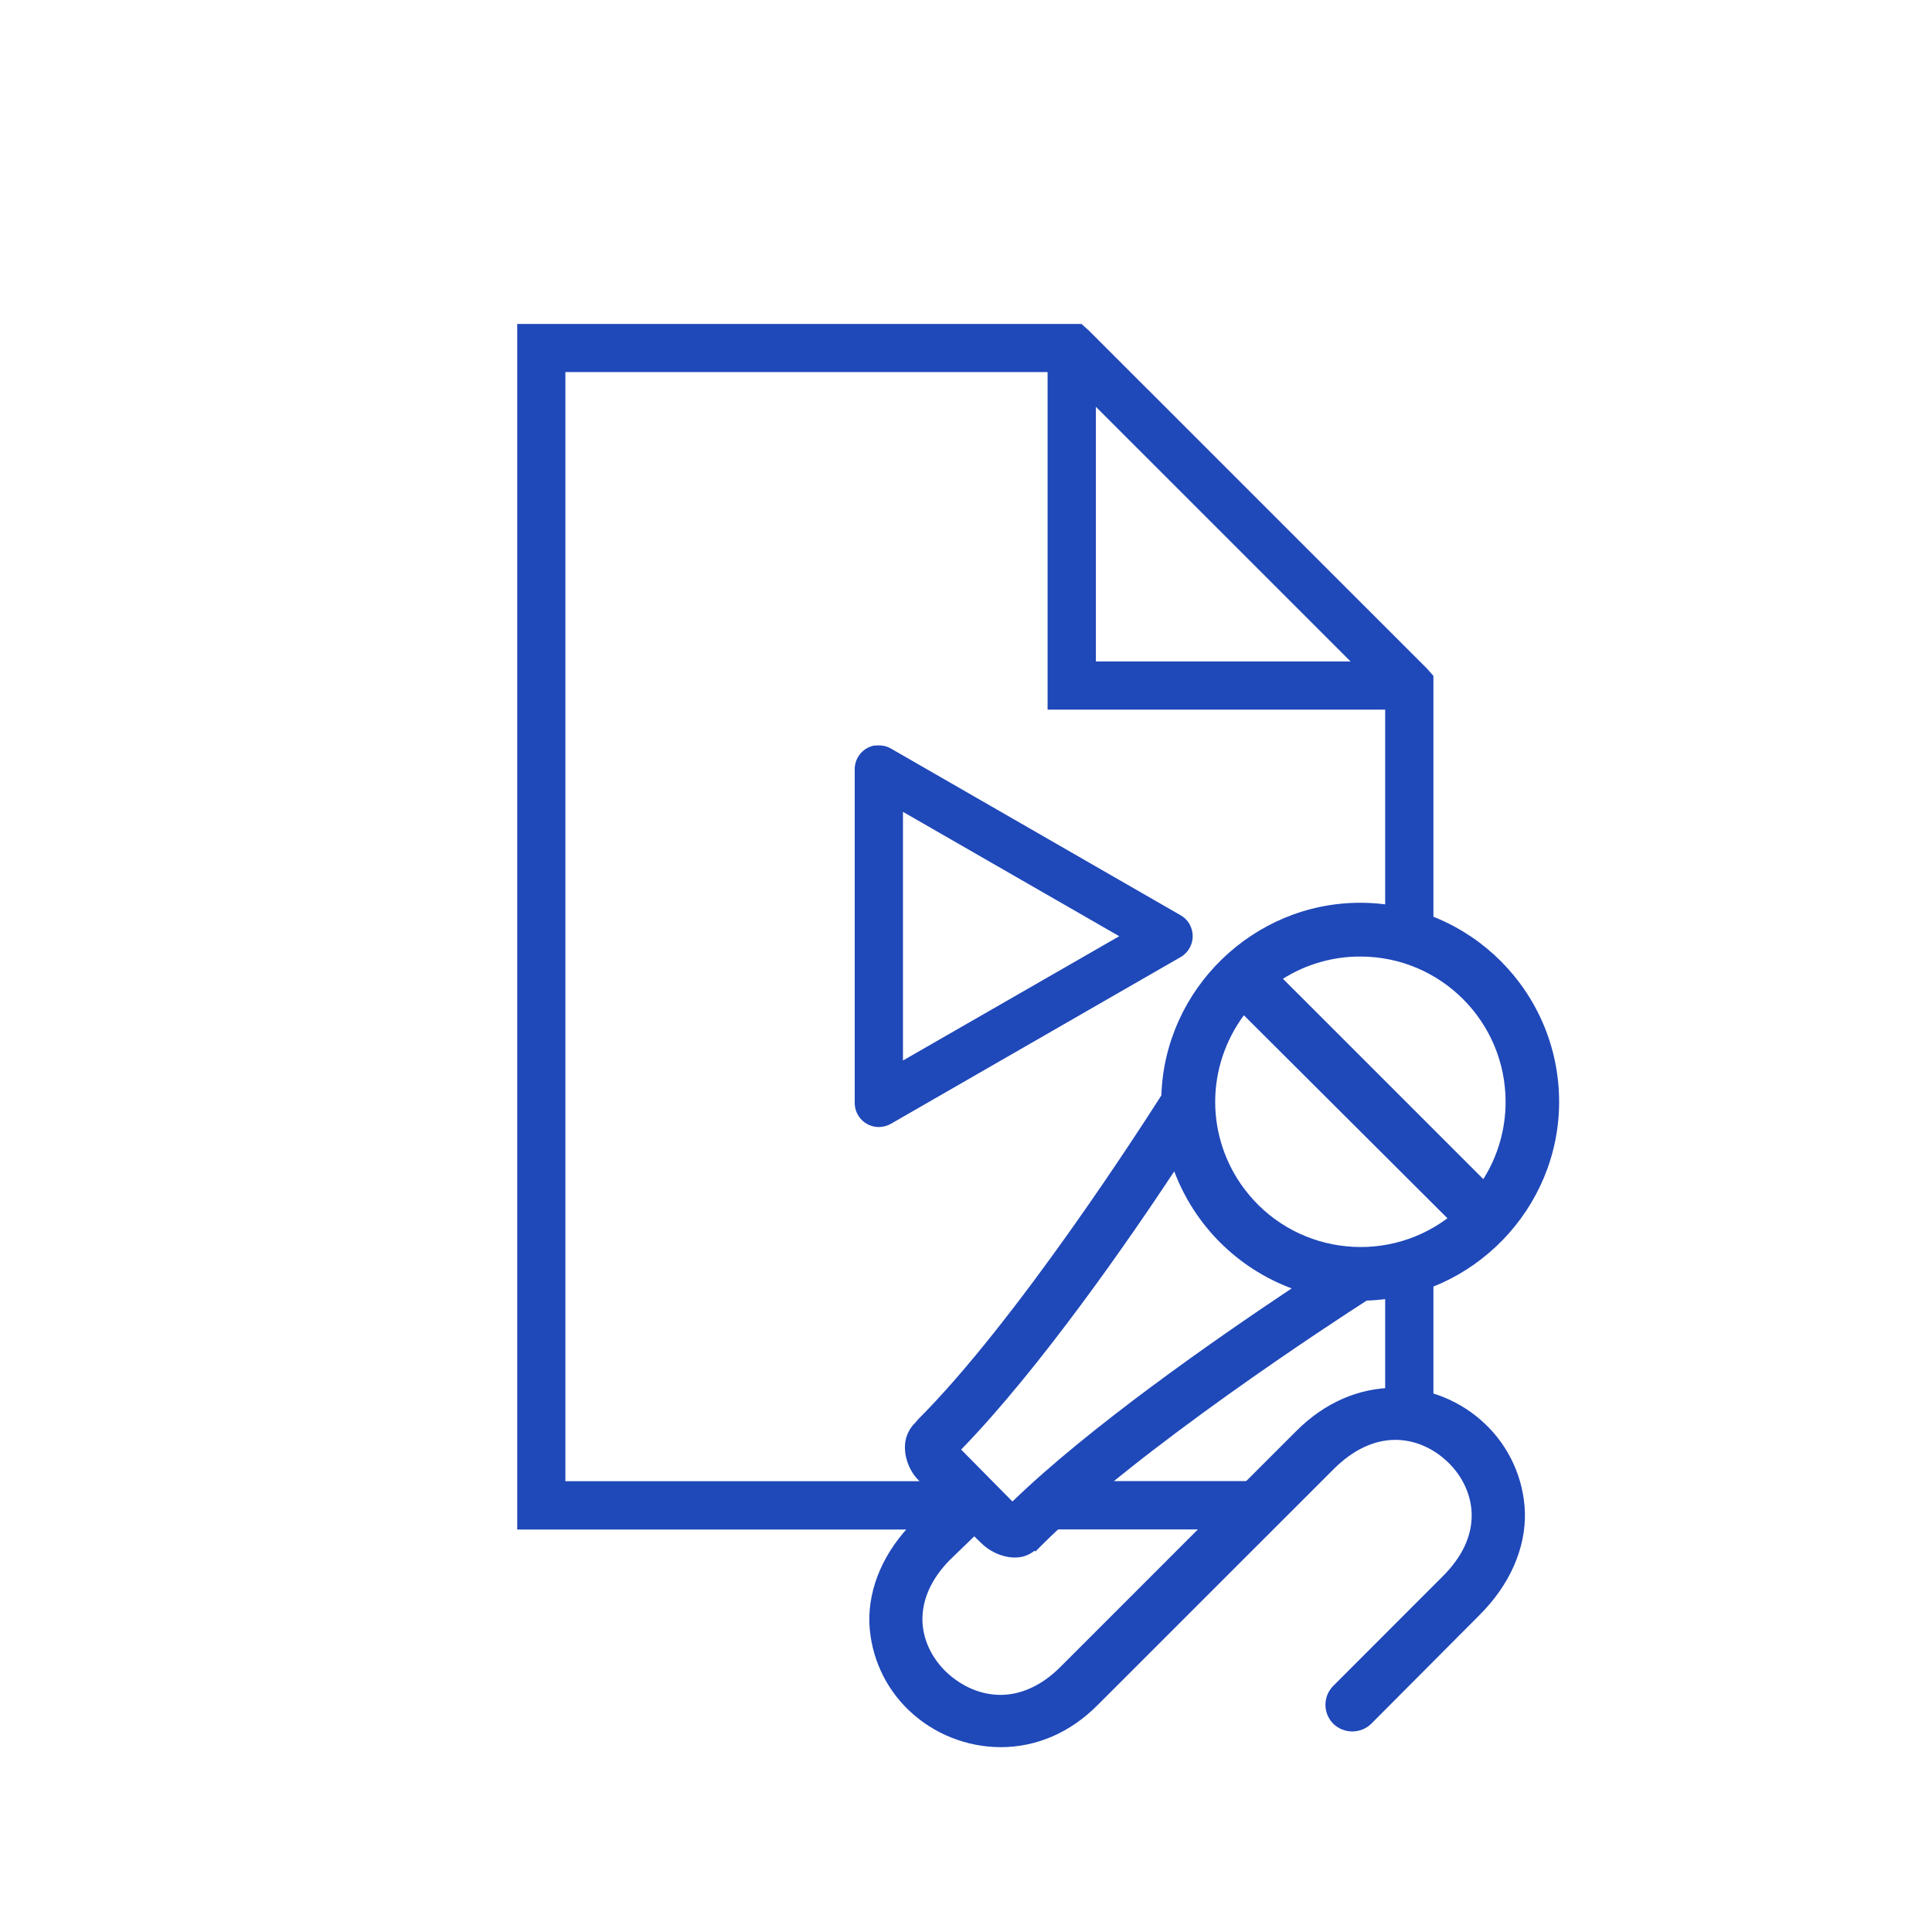 <?xml version="1.0" encoding="utf-8"?>
<!-- Generator: Adobe Illustrator 16.0.3, SVG Export Plug-In . SVG Version: 6.00 Build 0)  -->
<!DOCTYPE svg PUBLIC "-//W3C//DTD SVG 1.1//EN" "http://www.w3.org/Graphics/SVG/1.1/DTD/svg11.dtd">
<svg version="1.1" id="Layer_1" xmlns="http://www.w3.org/2000/svg" xmlns:xlink="http://www.w3.org/1999/xlink" x="0px" y="0px"
	 width="48px" height="48px" viewBox="0 0 48 48" enable-background="new 0 0 48 48" xml:space="preserve">
<path fill="#1F48B9" d="M25.982,37.998h5.404v-1.2h-5.404V38V37.998z M34.414,35.018h1.199V31.13h-1.199V35.018L34.414,35.018z
	 M29.559,22.968c-0.055-0.098-0.137-0.179-0.235-0.233l-7.188-4.137c-0.107-0.062-0.232-0.088-0.356-0.076h-0.058
	c-0.287,0.055-0.492,0.308-0.487,0.6v8.274c-0.003,0.331,0.263,0.602,0.595,0.605c0.107,0,0.212-0.027,0.305-0.081l7.187-4.136
	c0.29-0.16,0.395-0.524,0.236-0.814L29.559,22.968z M22.434,26.348V20.17l5.373,3.09L22.434,26.348z M35.443,16.601l-8.387-8.385
	L26.87,8.048H12.85V38h11.425v-1.2H14.047V9.244h11.98v8.387h8.387v5.87h1.199v-6.71L35.443,16.601z M27.227,16.434v-6.327
	l6.328,6.327H27.227z"/>
<path fill="#1F48B9" d="M34.657,34.48c-0.9,0-1.748,0.369-2.454,1.076l-5.864,5.865c-0.452,0.45-0.964,0.688-1.483,0.688
	c-0.483,0-0.961-0.205-1.348-0.57c-0.36-0.346-0.575-0.8-0.59-1.257c-0.016-0.54,0.224-1.063,0.68-1.525l0.607-0.587l0.166,0.16
	c0.294,0.294,0.734,0.432,1.064,0.337c0.098-0.028,0.189-0.076,0.269-0.14l0.021,0.02l0.149-0.15
	c2.385-2.386,7.308-5.588,8.08-6.084c2.644-0.086,4.782-2.289,4.782-4.939c-0.002-2.729-2.214-4.942-4.943-4.945
	c-2.65,0-4.855,2.141-4.939,4.785c-0.484,0.76-3.59,5.596-6.045,8.051l-0.053,0.064c-0.098,0.091-0.173,0.203-0.22,0.328
	c-0.133,0.343-0.01,0.826,0.288,1.123l0.45,0.449l-0.57,0.57c-0.74,0.74-1.132,1.637-1.105,2.524
	c0.034,0.827,0.389,1.608,0.99,2.178c0.613,0.579,1.424,0.903,2.268,0.907c0.896,0,1.73-0.36,2.412-1.045l5.867-5.865
	c0.473-0.473,1-0.725,1.53-0.725c0.478,0,0.944,0.201,1.319,0.566c0.357,0.348,0.566,0.809,0.578,1.268
	c0.013,0.545-0.23,1.072-0.727,1.564l-2.71,2.713c-0.261,0.261-0.261,0.683,0,0.943c0.263,0.254,0.68,0.254,0.942,0l2.701-2.713
	c0.739-0.74,1.137-1.641,1.117-2.533c-0.027-0.83-0.377-1.616-0.976-2.191c-0.606-0.584-1.413-0.912-2.253-0.916L34.657,34.48z
	 M23.877,36.016c1.977-2.031,4.21-5.269,5.297-6.914c0.507,1.346,1.57,2.406,2.917,2.908c-1.93,1.285-5.04,3.455-6.937,5.295
	l-1.275-1.291L23.877,36.016z M35.961,30.268c-1.601,1.19-3.864,0.859-5.055-0.742c-0.464-0.622-0.715-1.377-0.715-2.152
	s0.254-1.53,0.713-2.15l5.059,5.045H35.961z M33.798,23.765c1.994,0.001,3.609,1.618,3.608,3.612c0,0.679-0.192,1.344-0.553,1.918
	l-4.979-4.978C32.451,23.954,33.118,23.763,33.798,23.765L33.798,23.765z"/>
</svg>
